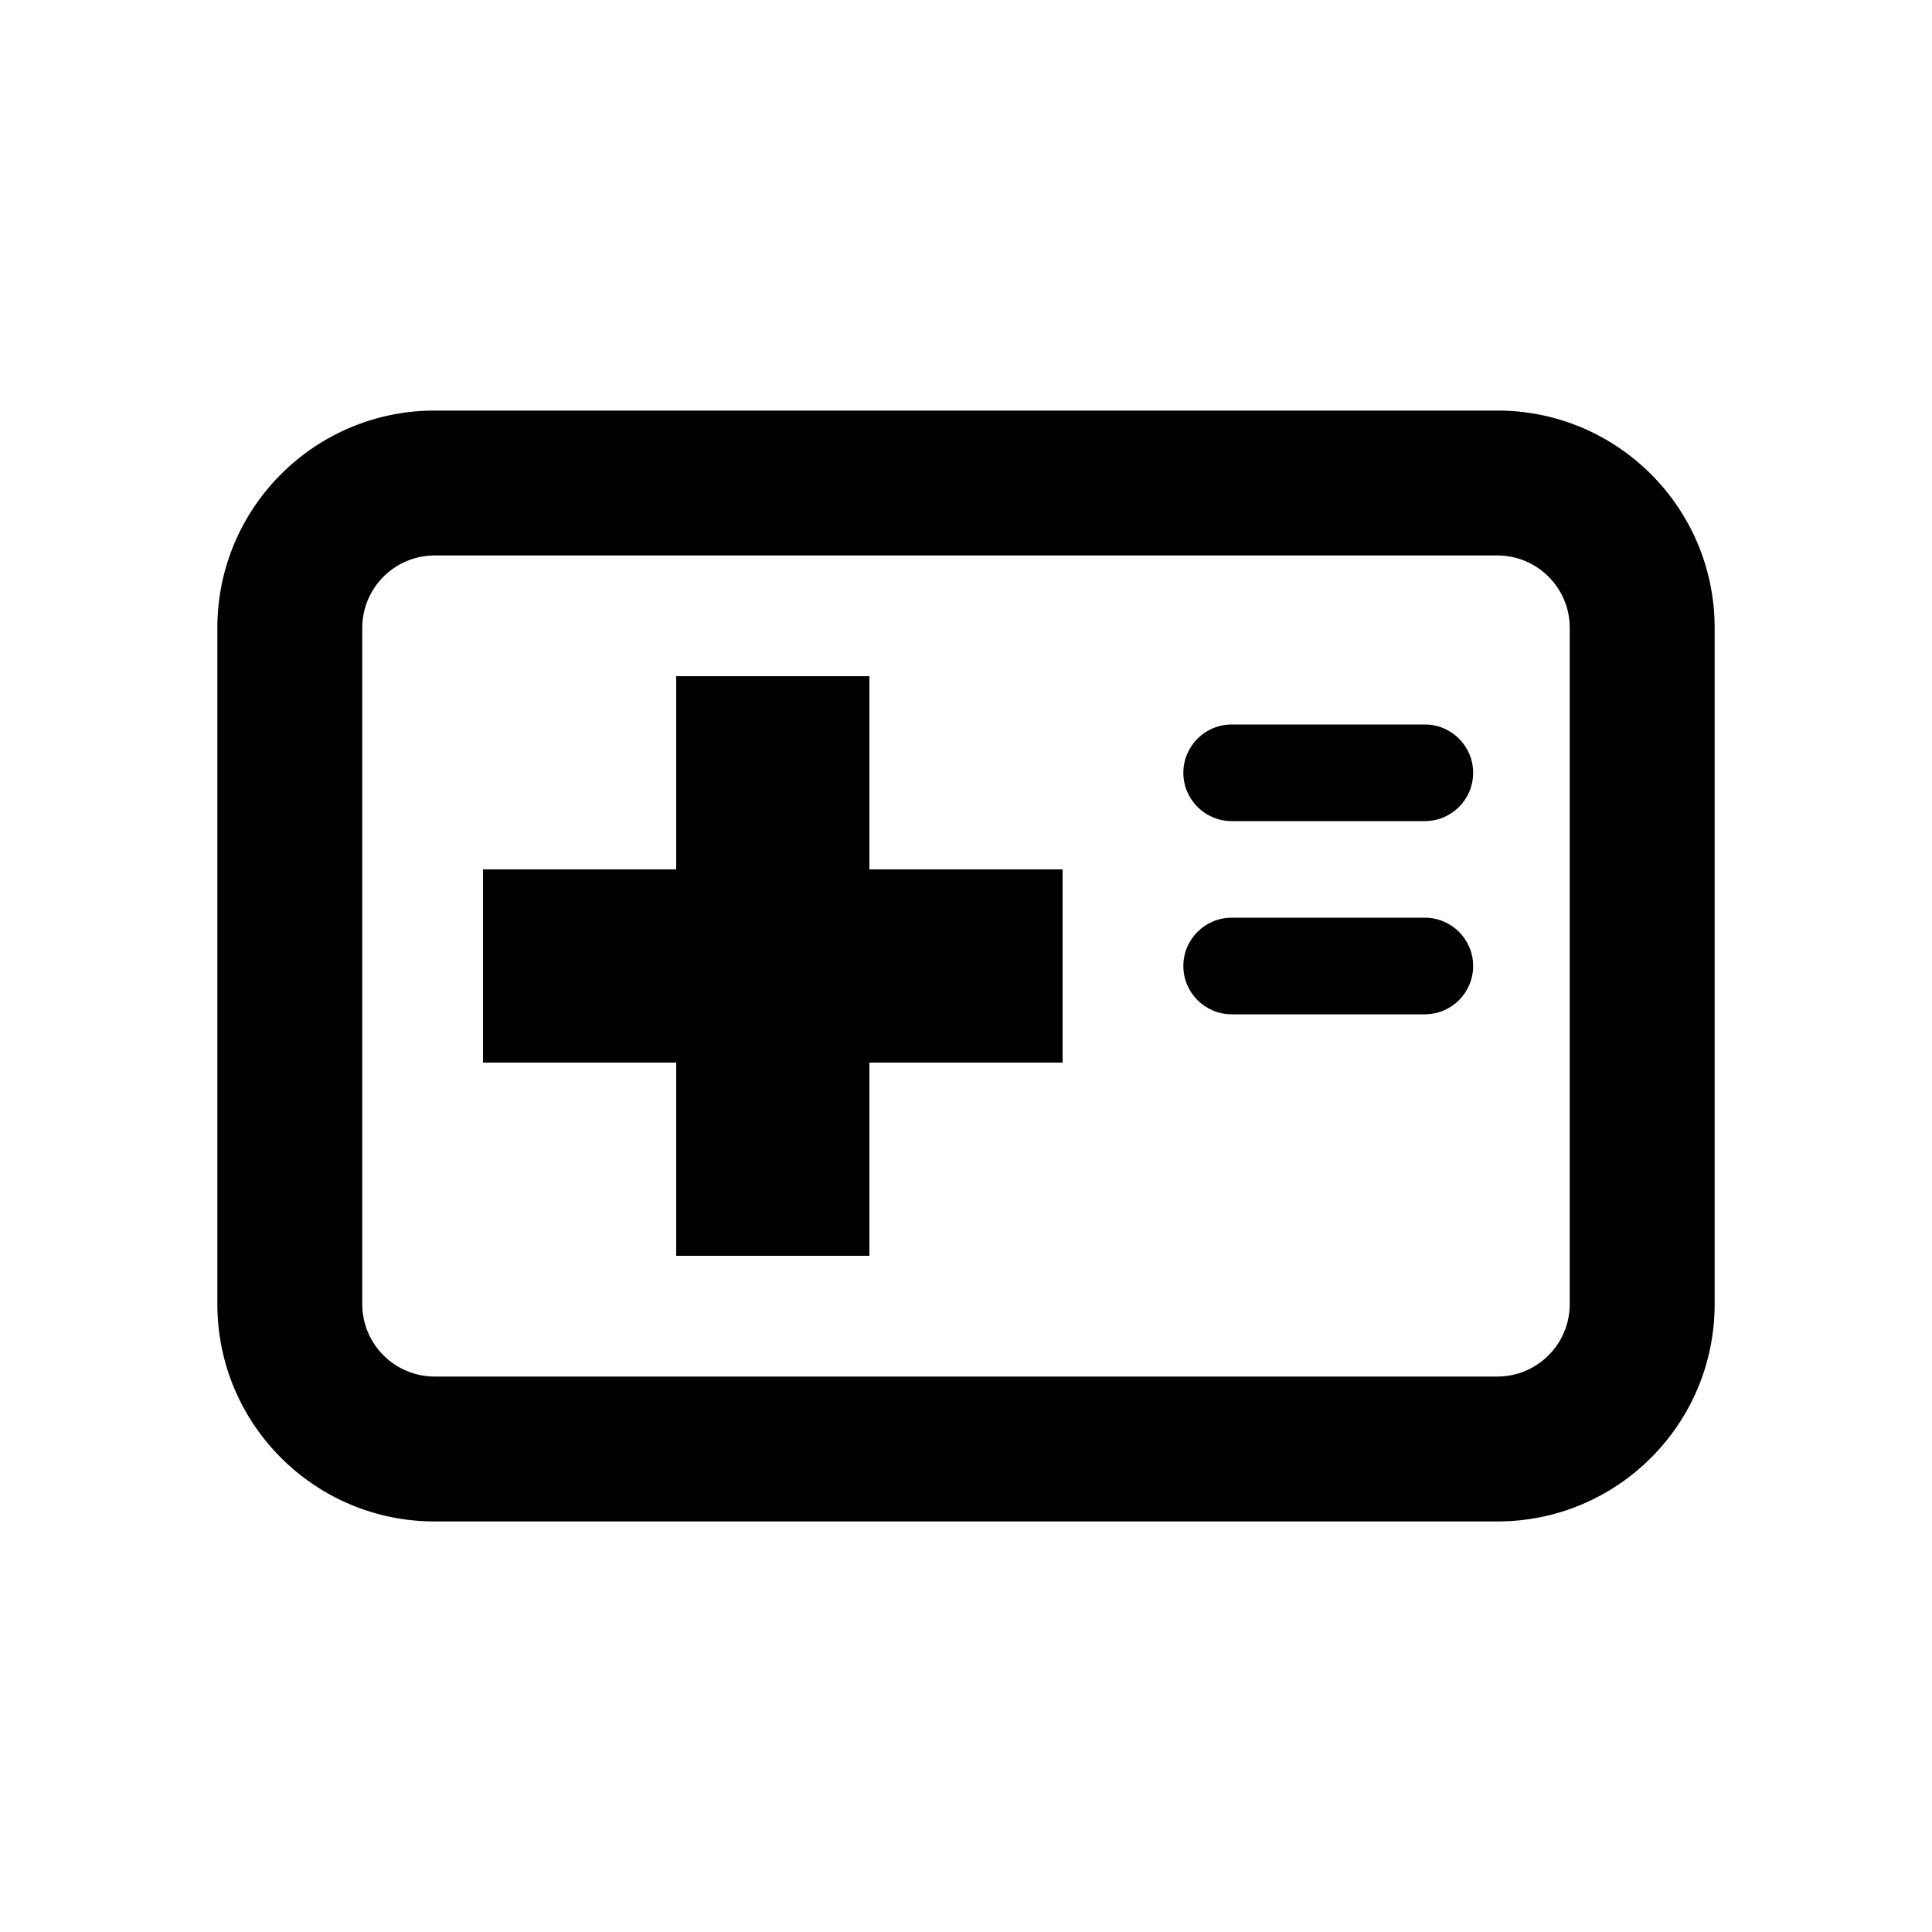 <svg width="20" height="20" viewBox="0 0 20 20" fill="none" xmlns="http://www.w3.org/2000/svg">
<path fill-rule="evenodd" clip-rule="evenodd" d="M2.25 6.5C2.25 5.257 3.257 4.25 4.5 4.25H15.5C16.743 4.25 17.75 5.257 17.75 6.5V13.5C17.75 14.743 16.743 15.75 15.5 15.75H4.5C3.257 15.75 2.25 14.743 2.25 13.5V6.5ZM4.5 5.75C4.086 5.75 3.75 6.086 3.75 6.5V13.5C3.75 13.914 4.086 14.25 4.5 14.25H15.5C15.914 14.25 16.25 13.914 16.25 13.5V6.5C16.25 6.086 15.914 5.75 15.5 5.75H4.5ZM7 7H9V9H11V11H9V13H7V11H5V9H7V7ZM12.25 8C12.25 7.724 12.474 7.5 12.75 7.5H14.75C15.026 7.5 15.25 7.724 15.25 8C15.25 8.276 15.026 8.5 14.75 8.5H12.75C12.474 8.5 12.25 8.276 12.25 8ZM12.75 9.5C12.474 9.5 12.25 9.724 12.25 10C12.25 10.276 12.474 10.5 12.75 10.5H14.75C15.026 10.5 15.25 10.276 15.25 10C15.25 9.724 15.026 9.5 14.75 9.5H12.75Z" fill="currentColor"/>
</svg>
